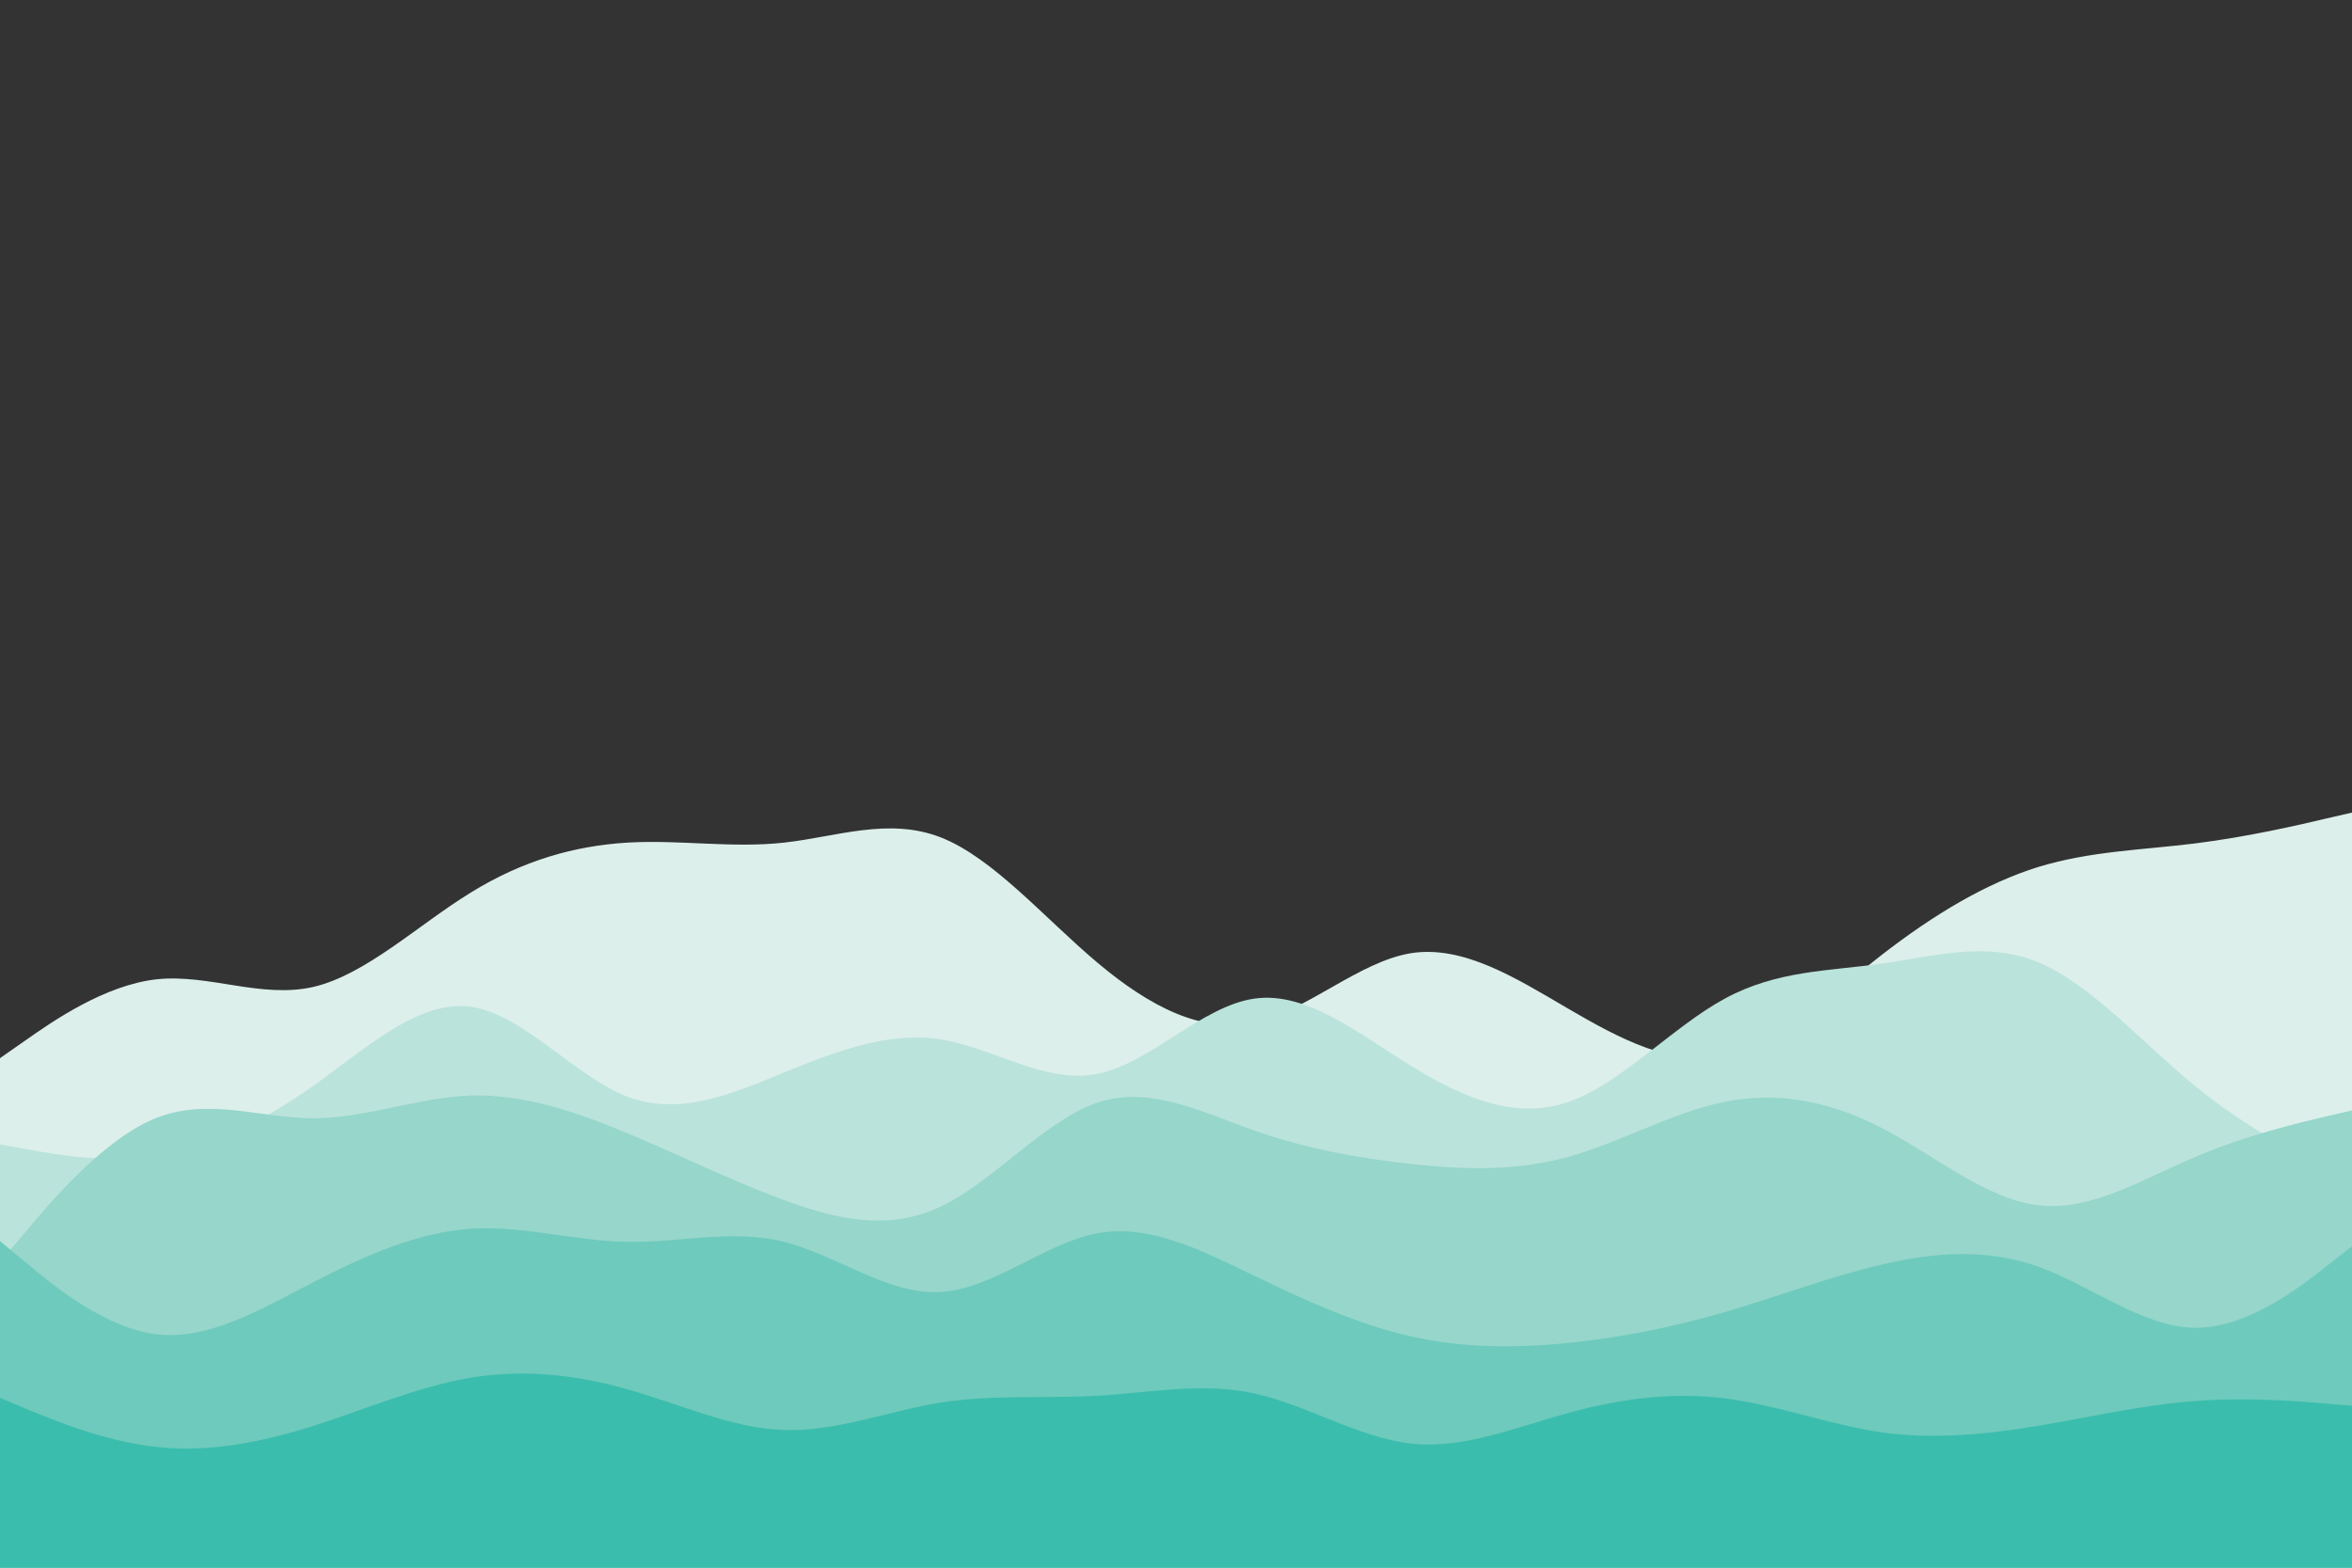 <svg id="visual" viewBox="0 0 900 600" width="900" height="600" xmlns="http://www.w3.org/2000/svg" xmlns:xlink="http://www.w3.org/1999/xlink" version="1.1"><rect x="0" y="0" width="900" height="600" fill="#333333" stroke="none"/><path d="M0 405L10 398C20 391 40 377 60 374.8C80 372.7 100 382.3 120 377.7C140 373 160 354 180 341.7C200 329.3 220 323.7 240 322.5C260 321.3 280 324.7 300 322.5C320 320.3 340 312.7 360 320.5C380 328.3 400 351.7 420 368.5C440 385.3 460 395.7 480 391.3C500 387 520 368 540 364.8C560 361.7 580 374.3 600 386C620 397.7 640 408.3 660 404.2C680 400 700 381 720 365.5C740 350 760 338 780 331.8C800 325.7 820 325.3 840 322.8C860 320.3 880 315.7 890 313.3L900 311L900 601L890 601C880 601 860 601 840 601C820 601 800 601 780 601C760 601 740 601 720 601C700 601 680 601 660 601C640 601 620 601 600 601C580 601 560 601 540 601C520 601 500 601 480 601C460 601 440 601 420 601C400 601 380 601 360 601C340 601 320 601 300 601C280 601 260 601 240 601C220 601 200 601 180 601C160 601 140 601 120 601C100 601 80 601 60 601C40 601 20 601 10 601L0 601Z" fill="#dcefeb"></path><path d="M0 438L10 439.8C20 441.7 40 445.3 60 442.3C80 439.3 100 429.7 120 415.5C140 401.3 160 382.7 180 385.3C200 388 220 412 240 419.7C260 427.3 280 418.7 300 410.5C320 402.3 340 394.7 360 397.8C380 401 400 415 420 411C440 407 460 385 480 382.2C500 379.3 520 395.7 540 408C560 420.3 580 428.7 600 421.8C620 415 640 393 660 382.2C680 371.3 700 371.7 720 368.8C740 366 760 360 780 368.3C800 376.7 820 399.3 840 415.7C860 432 880 442 890 447L900 452L900 601L890 601C880 601 860 601 840 601C820 601 800 601 780 601C760 601 740 601 720 601C700 601 680 601 660 601C640 601 620 601 600 601C580 601 560 601 540 601C520 601 500 601 480 601C460 601 440 601 420 601C400 601 380 601 360 601C340 601 320 601 300 601C280 601 260 601 240 601C220 601 200 601 180 601C160 601 140 601 120 601C100 601 80 601 60 601C40 601 20 601 10 601L0 601Z" fill="#bae3db"></path><path d="M0 483L10 471.2C20 459.3 40 435.7 60 427.8C80 420 100 428 120 428C140 428 160 420 180 419.3C200 418.7 220 425.3 240 433.7C260 442 280 452 300 459.3C320 466.7 340 471.3 360 461.8C380 452.3 400 428.7 420 422C440 415.3 460 425.7 480 432.7C500 439.7 520 443.3 540 445.5C560 447.7 580 448.3 600 442.8C620 437.3 640 425.7 660 421.7C680 417.7 700 421.3 720 431.7C740 442 760 459 780 461.3C800 463.7 820 451.3 840 442.8C860 434.3 880 429.7 890 427.3L900 425L900 601L890 601C880 601 860 601 840 601C820 601 800 601 780 601C760 601 740 601 720 601C700 601 680 601 660 601C640 601 620 601 600 601C580 601 560 601 540 601C520 601 500 601 480 601C460 601 440 601 420 601C400 601 380 601 360 601C340 601 320 601 300 601C280 601 260 601 240 601C220 601 200 601 180 601C160 601 140 601 120 601C100 601 80 601 60 601C40 601 20 601 10 601L0 601Z" fill="#96d6cb"></path><path d="M0 475L10 483.3C20 491.7 40 508.3 60 510.7C80 513 100 501 120 490.7C140 480.3 160 471.7 180 470.3C200 469 220 475 240 475.3C260 475.7 280 470.3 300 475.3C320 480.3 340 495.7 360 494.5C380 493.3 400 475.7 420 472C440 468.3 460 478.7 480 488.3C500 498 520 507 540 511.5C560 516 580 516 600 514C620 512 640 508 660 502.2C680 496.3 700 488.7 720 484C740 479.3 760 477.7 780 484.8C800 492 820 508 840 508.2C860 508.3 880 492.7 890 484.8L900 477L900 601L890 601C880 601 860 601 840 601C820 601 800 601 780 601C760 601 740 601 720 601C700 601 680 601 660 601C640 601 620 601 600 601C580 601 560 601 540 601C520 601 500 601 480 601C460 601 440 601 420 601C400 601 380 601 360 601C340 601 320 601 300 601C280 601 260 601 240 601C220 601 200 601 180 601C160 601 140 601 120 601C100 601 80 601 60 601C40 601 20 601 10 601L0 601Z" fill="#6ecabc"></path><path d="M0 535L10 539.2C20 543.3 40 551.7 60 553.8C80 556 100 552 120 545.7C140 539.3 160 530.7 180 527.3C200 524 220 526 240 531.7C260 537.3 280 546.7 300 547.3C320 548 340 540 360 536.8C380 533.7 400 535.3 420 534.2C440 533 460 529 480 533.3C500 537.7 520 550.3 540 552.5C560 554.7 580 546.3 600 540.8C620 535.3 640 532.7 660 535.2C680 537.7 700 545.3 720 548.2C740 551 760 549 780 545.7C800 542.3 820 537.7 840 536.2C860 534.7 880 536.3 890 537.2L900 538L900 601L890 601C880 601 860 601 840 601C820 601 800 601 780 601C760 601 740 601 720 601C700 601 680 601 660 601C640 601 620 601 600 601C580 601 560 601 540 601C520 601 500 601 480 601C460 601 440 601 420 601C400 601 380 601 360 601C340 601 320 601 300 601C280 601 260 601 240 601C220 601 200 601 180 601C160 601 140 601 120 601C100 601 80 601 60 601C40 601 20 601 10 601L0 601Z" fill="#3bbdad"></path></svg>
